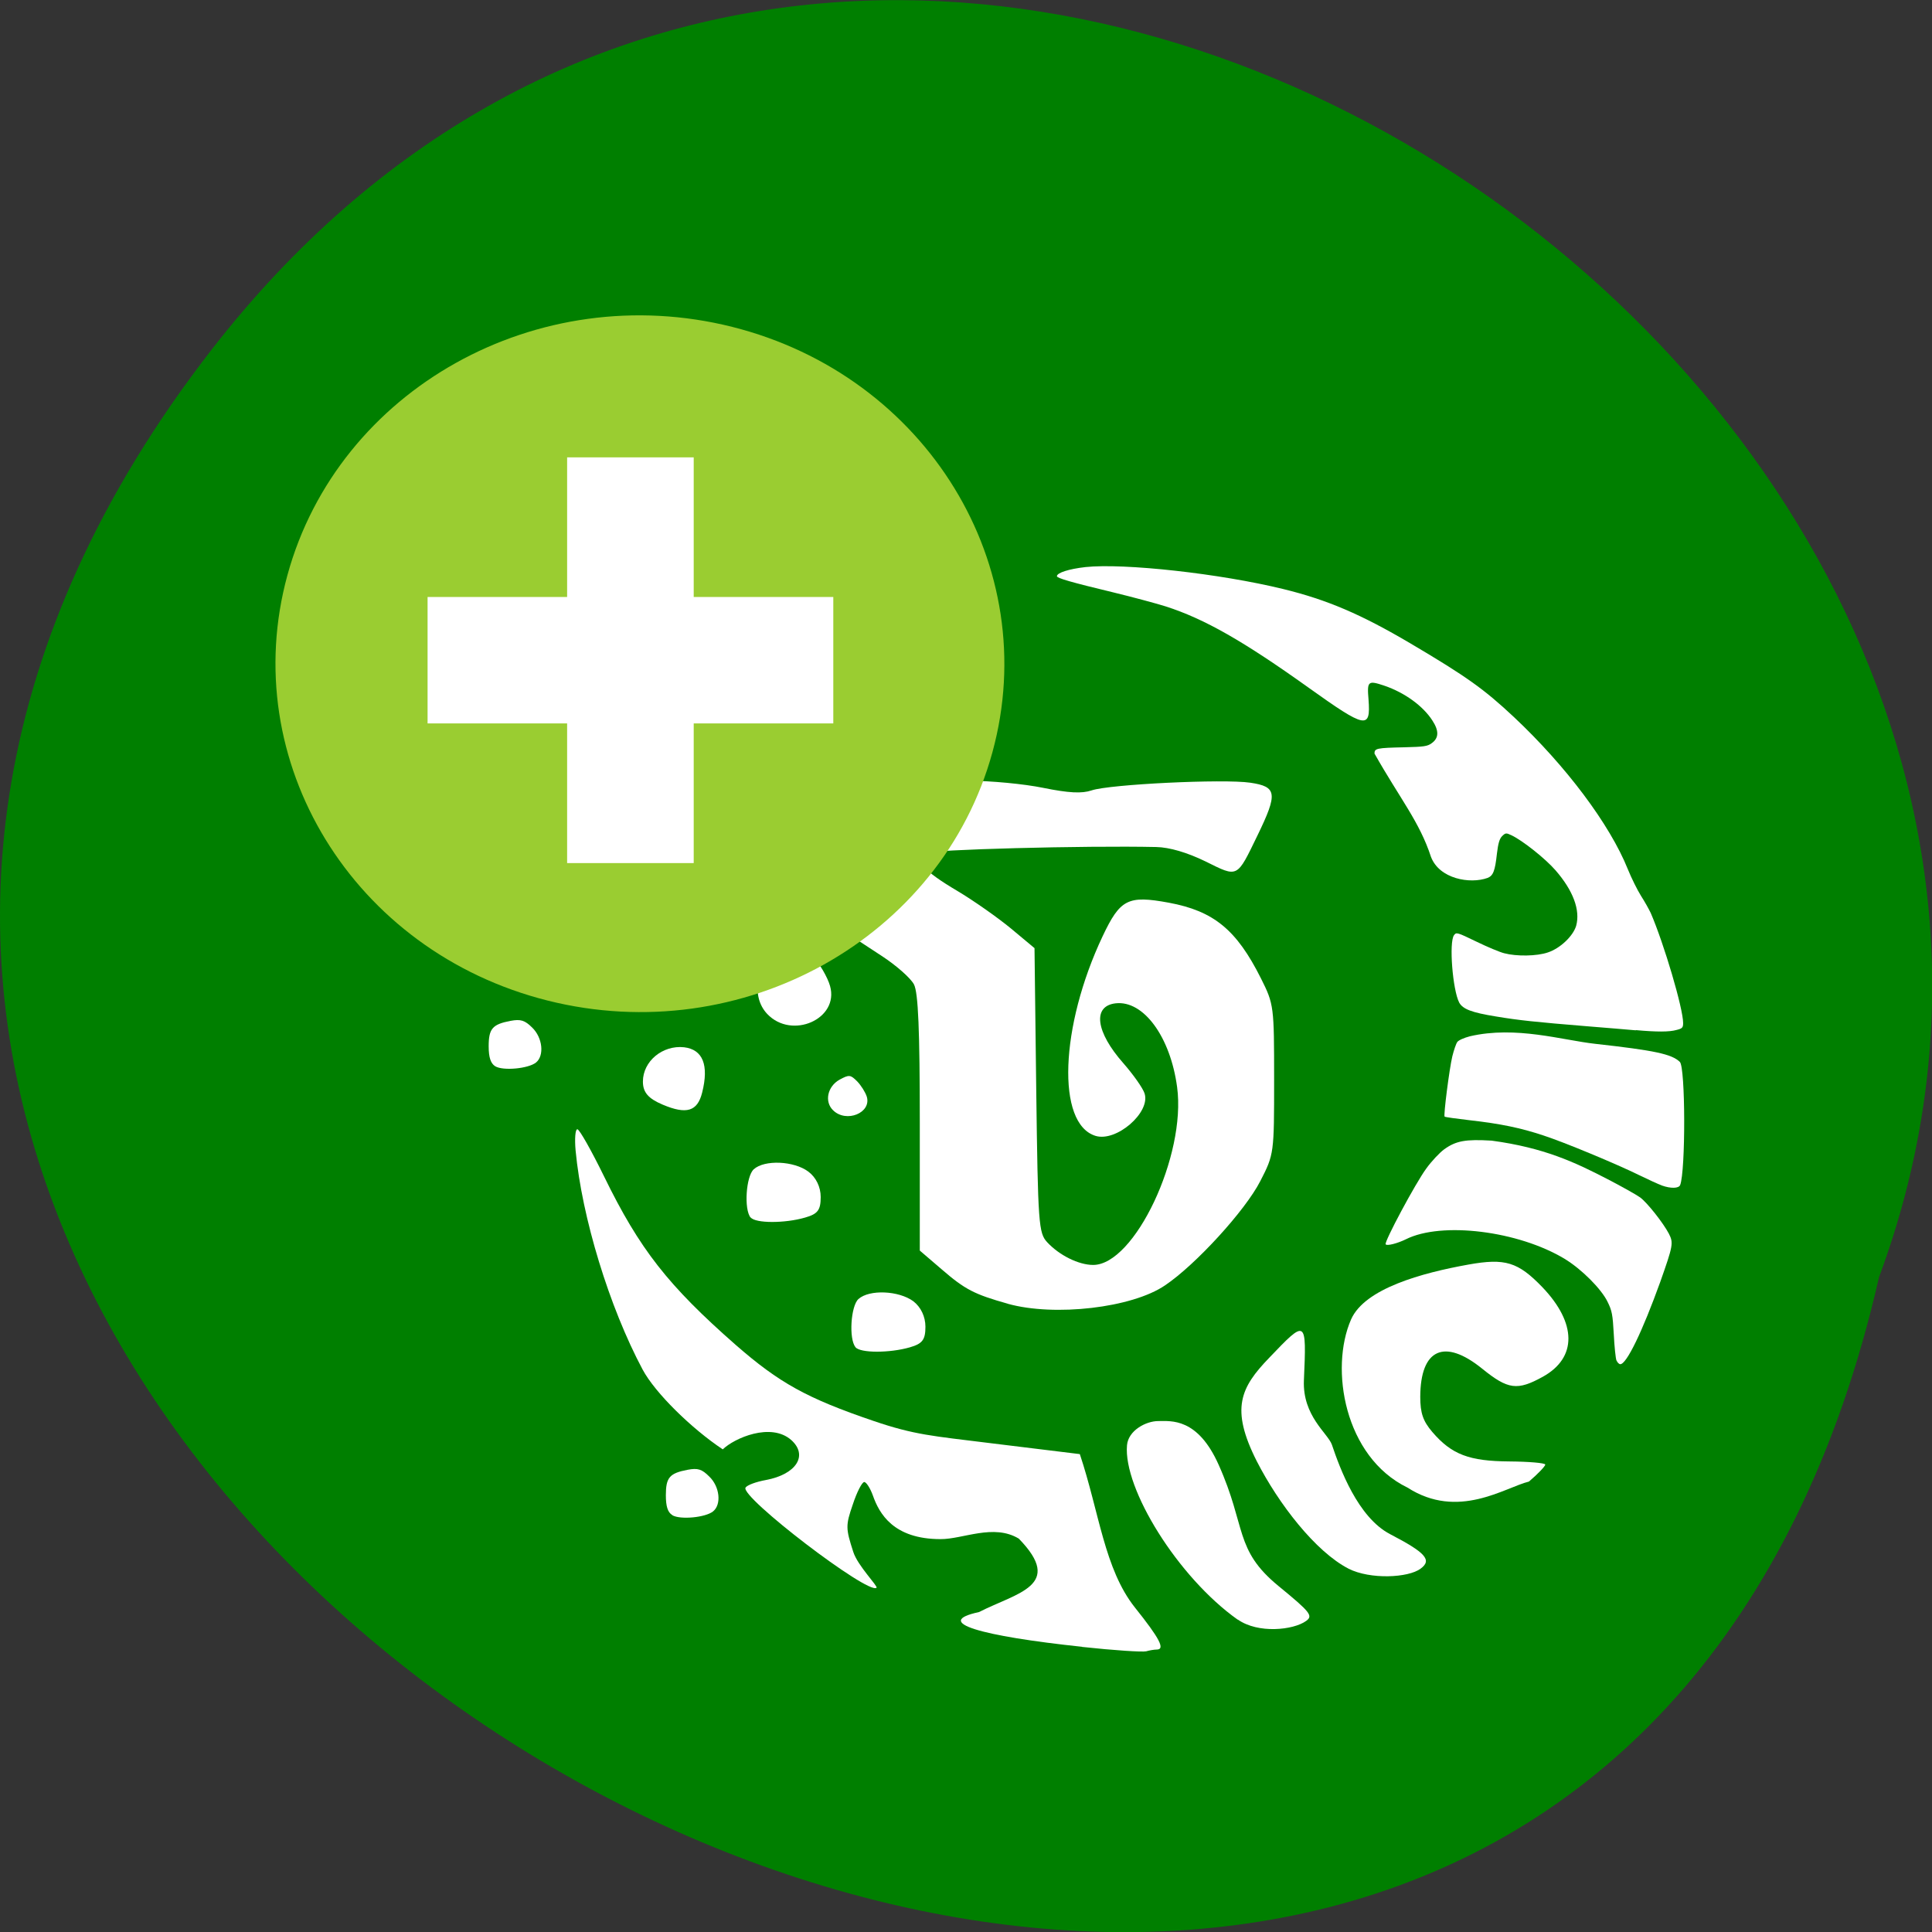 <svg xmlns="http://www.w3.org/2000/svg" viewBox="0 0 48 48"><rect x="0" y="0" width="48" height="48" fill="#333333" stroke="none"/><path d="m 5.254 8.691 c -22.34 28.793 33.29 58.68 41.43 23.04 c 8.336 -22.449 -24.871 -44.37 -41.43 -23.04" fill="#007f00"/><g fill="#fff"><path d="m 25.04 32.391 c -0.832 -0.234 -1.063 -0.352 -1.641 -0.852 l -0.547 -0.469 v -3.168 c 0 -2.309 -0.039 -3.242 -0.145 -3.445 c -0.082 -0.156 -0.441 -0.473 -0.801 -0.707 l -0.656 -0.43 l 0.285 -0.77 c 0.379 -1.02 1.043 -2.438 1.332 -2.832 c 0.223 -0.309 0.27 -0.32 1.207 -0.32 c 0.535 0 1.367 0.078 1.844 0.176 c 0.637 0.129 0.961 0.145 1.203 0.063 c 0.449 -0.152 3.273 -0.289 3.941 -0.191 c 0.664 0.098 0.688 0.262 0.184 1.301 c -0.523 1.078 -0.48 1.059 -1.293 0.656 c -0.457 -0.223 -0.895 -0.352 -1.227 -0.359 c -1.773 -0.039 -5.613 0.063 -5.758 0.152 c -0.266 0.164 -0.031 0.438 0.816 0.938 c 0.406 0.242 1 0.66 1.328 0.93 l 0.59 0.492 l 0.043 3.531 c 0.043 3.332 0.059 3.547 0.273 3.777 c 0.301 0.324 0.781 0.563 1.141 0.563 c 1.031 0 2.316 -2.723 2.086 -4.418 c -0.168 -1.254 -0.836 -2.16 -1.527 -2.082 c -0.582 0.066 -0.496 0.711 0.191 1.488 c 0.246 0.281 0.484 0.617 0.527 0.75 c 0.156 0.473 -0.703 1.215 -1.219 1.055 c -0.973 -0.301 -0.883 -2.715 0.176 -4.957 c 0.438 -0.926 0.629 -1.023 1.645 -0.836 c 1.117 0.207 1.684 0.672 2.289 1.879 c 0.324 0.645 0.328 0.695 0.328 2.512 c 0 1.836 0 1.859 -0.344 2.527 c -0.371 0.727 -1.605 2.078 -2.367 2.59 c -0.82 0.559 -2.742 0.781 -3.906 0.457"/><path d="m 26.883 40.914 c -2.504 -0.266 -3.738 -0.609 -2.559 -0.863 c 0.938 -0.48 2.129 -0.652 0.988 -1.824 c -0.625 -0.379 -1.391 0.016 -1.945 0.012 c -1.172 0 -1.523 -0.637 -1.68 -1.082 c -0.066 -0.184 -0.164 -0.336 -0.215 -0.336 c -0.055 0 -0.184 0.25 -0.285 0.559 c -0.18 0.52 -0.176 0.594 0.012 1.176 c 0.109 0.344 0.617 0.852 0.578 0.891 c -0.195 0.188 -3.398 -2.262 -3.254 -2.488 c 0.039 -0.063 0.266 -0.145 0.504 -0.188 c 0.758 -0.141 1.059 -0.613 0.629 -0.996 c -0.504 -0.441 -1.41 -0.047 -1.699 0.234 c -0.777 -0.516 -1.684 -1.406 -1.992 -1.984 c -0.828 -1.551 -1.508 -3.781 -1.664 -5.438 c -0.027 -0.293 -0.008 -0.531 0.043 -0.531 c 0.051 0 0.348 0.527 0.664 1.172 c 0.883 1.809 1.59 2.711 3.273 4.188 c 1.078 0.941 1.766 1.324 3.422 1.887 c 1.02 0.348 1.477 0.375 2.863 0.547 l 2.262 0.277 c 0.484 1.449 0.609 2.852 1.367 3.809 c 0.621 0.777 0.762 1.047 0.539 1.047 c -0.059 0 -0.176 0.02 -0.258 0.043 c -0.086 0.023 -0.801 -0.023 -1.594 -0.109"/><path d="m 30.75 40.24 c -1.492 -1.059 -2.844 -3.258 -2.75 -4.332 c 0.031 -0.367 0.469 -0.602 0.777 -0.602 c 0.32 0 0.977 -0.086 1.5 1.086 c 0.695 1.551 0.383 2.105 1.484 3.01 c 0.801 0.656 0.867 0.742 0.688 0.871 c -0.316 0.227 -1.191 0.32 -1.695 -0.035"/><path d="m 33.504 38.973 c -0.82 -0.422 -1.738 -1.609 -2.281 -2.672 c -0.66 -1.305 -0.402 -1.828 0.309 -2.566 c 0.926 -0.969 0.93 -0.969 0.863 0.563 c -0.035 0.883 0.598 1.316 0.695 1.594 c 0.199 0.59 0.645 1.805 1.445 2.223 c 0.887 0.461 1.051 0.645 0.758 0.859 c -0.305 0.227 -1.246 0.273 -1.789 0"/><path d="m 34.965 36.957 c -1.563 -0.762 -1.934 -2.953 -1.398 -4.176 c 0.34 -0.77 1.762 -1.156 2.914 -1.363 c 0.914 -0.164 1.234 -0.066 1.84 0.563 c 0.855 0.895 0.863 1.75 0.012 2.223 c -0.637 0.352 -0.867 0.32 -1.508 -0.199 c -0.941 -0.762 -1.535 -0.492 -1.539 0.699 c 0 0.406 0.07 0.605 0.301 0.875 c 0.48 0.559 0.914 0.723 1.914 0.73 c 0.492 0.004 0.891 0.039 0.891 0.078 c 0 0.039 -0.18 0.23 -0.406 0.422 c -0.602 0.148 -1.758 0.961 -3.02 0.148"/><path d="m 40.16 33.801 c -0.02 -0.055 -0.051 -0.348 -0.066 -0.652 c -0.027 -0.488 -0.043 -0.582 -0.156 -0.809 c -0.156 -0.32 -0.645 -0.809 -1.063 -1.063 c -1.148 -0.695 -3.055 -0.934 -3.945 -0.488 c -0.215 0.105 -0.477 0.172 -0.504 0.125 c -0.039 -0.059 0.742 -1.52 1.01 -1.883 c 0.129 -0.18 0.332 -0.395 0.445 -0.477 c 0.293 -0.211 0.531 -0.254 1.18 -0.215 c 1.301 0.176 2.063 0.535 2.871 0.953 c 0.363 0.188 0.73 0.395 0.816 0.457 c 0.176 0.129 0.574 0.633 0.715 0.902 c 0.117 0.23 0.105 0.293 -0.215 1.199 c -0.445 1.234 -0.836 2.043 -0.992 2.043 c -0.031 0 -0.074 -0.043 -0.094 -0.094"/><path d="m 41.29 29.453 c -0.086 -0.031 -0.336 -0.145 -0.559 -0.254 c -0.57 -0.281 -1.867 -0.82 -2.383 -0.988 c -0.563 -0.188 -1.07 -0.293 -1.832 -0.379 c -0.336 -0.039 -0.617 -0.078 -0.625 -0.09 c -0.031 -0.027 0.117 -1.184 0.191 -1.496 c 0.039 -0.156 0.094 -0.32 0.125 -0.359 c 0.031 -0.043 0.172 -0.105 0.313 -0.141 c 1.145 -0.266 2.297 0.098 3.117 0.188 c 1.473 0.164 1.898 0.254 2.098 0.449 c 0.141 0.133 0.145 2.711 0.008 3.059 c -0.035 0.086 -0.234 0.09 -0.453 0.012"/><path d="m 40.641 25.598 c -0.18 -0.016 -0.73 -0.063 -1.223 -0.102 c -1.25 -0.102 -1.691 -0.148 -2.25 -0.242 c -0.609 -0.098 -0.824 -0.184 -0.914 -0.344 c -0.164 -0.316 -0.258 -1.504 -0.129 -1.676 c 0.059 -0.078 0.078 -0.07 0.555 0.16 c 0.273 0.133 0.582 0.262 0.691 0.289 c 0.309 0.082 0.813 0.074 1.086 -0.02 c 0.309 -0.102 0.629 -0.41 0.703 -0.664 c 0.105 -0.387 -0.074 -0.871 -0.512 -1.375 c -0.25 -0.289 -0.82 -0.742 -1.094 -0.871 c -0.133 -0.063 -0.148 -0.063 -0.234 0.02 c -0.066 0.066 -0.098 0.18 -0.129 0.434 c -0.047 0.434 -0.094 0.551 -0.234 0.605 c -0.43 0.156 -1.199 0.027 -1.406 -0.527 c -0.281 -0.863 -0.77 -1.445 -1.402 -2.563 c 0 -0.129 0.047 -0.141 0.746 -0.156 c 0.48 -0.012 0.57 -0.023 0.676 -0.102 c 0.18 -0.129 0.184 -0.309 0.012 -0.57 c -0.234 -0.359 -0.684 -0.684 -1.18 -0.855 c -0.418 -0.141 -0.441 -0.121 -0.402 0.344 c 0.055 0.742 -0.066 0.719 -1.488 -0.297 c -1.629 -1.164 -2.59 -1.711 -3.551 -2.02 c -0.25 -0.078 -0.832 -0.234 -1.285 -0.344 c -1.074 -0.258 -1.418 -0.359 -1.418 -0.406 c 0 -0.086 0.297 -0.18 0.707 -0.227 c 0.957 -0.102 3.344 0.16 4.922 0.547 c 1.086 0.266 1.926 0.625 3.152 1.348 c 1.402 0.828 1.832 1.137 2.574 1.832 c 1.293 1.215 2.383 2.668 2.828 3.777 c 0.09 0.223 0.238 0.52 0.328 0.664 c 0.094 0.145 0.199 0.336 0.242 0.426 c 0.332 0.77 0.805 2.371 0.805 2.734 c 0 0.113 -0.02 0.137 -0.164 0.172 c -0.176 0.051 -0.496 0.051 -1.012 0.004"/><path d="m 16.465 27.445 c -0.359 -0.152 -0.492 -0.305 -0.492 -0.574 c 0 -0.504 0.488 -0.91 1.023 -0.852 c 0.465 0.055 0.621 0.441 0.449 1.125 c -0.117 0.469 -0.387 0.551 -0.98 0.301"/><path d="m 16.633 24.355 c -0.277 -0.359 -0.289 -0.438 -0.105 -0.789 c 0.27 -0.516 0.738 -0.582 1.133 -0.16 c 0.34 0.363 0.32 0.719 -0.055 1.016 c -0.41 0.324 -0.68 0.309 -0.973 -0.066"/><path d="m 16.734 20.852 c -0.367 -0.125 -0.492 -0.629 -0.227 -0.891 c 0.215 -0.211 0.656 -0.18 0.828 0.063 c 0.211 0.289 0.18 0.488 -0.102 0.703 c -0.258 0.199 -0.277 0.203 -0.5 0.125"/><path d="m 14.04 22.273 c -0.176 -0.172 -0.281 -0.535 -0.207 -0.723 c 0.082 -0.203 0.887 -0.215 1.02 -0.016 c 0.117 0.184 0.078 0.59 -0.078 0.738 c -0.188 0.184 -0.543 0.184 -0.734 0"/><path d="m 20.699 27.586 c -0.223 -0.215 -0.141 -0.594 0.16 -0.762 c 0.238 -0.129 0.27 -0.125 0.438 0.043 c 0.098 0.102 0.203 0.27 0.238 0.379 c 0.121 0.402 -0.508 0.66 -0.836 0.34"/><path d="m 21.254 33.469 c -0.168 -0.203 -0.117 -1.023 0.074 -1.195 c 0.27 -0.242 1 -0.211 1.363 0.055 c 0.188 0.145 0.301 0.383 0.301 0.633 c 0 0.324 -0.074 0.422 -0.387 0.512 c -0.504 0.145 -1.234 0.145 -1.352 -0.004"/><path d="m 12.305 26.492 c -0.113 -0.07 -0.164 -0.219 -0.164 -0.496 c 0 -0.441 0.094 -0.547 0.543 -0.633 c 0.25 -0.047 0.355 -0.016 0.539 0.168 c 0.258 0.25 0.305 0.695 0.094 0.867 c -0.191 0.152 -0.813 0.211 -1.012 0.094"/><path d="m 19.06 25.19 c -0.414 -0.441 -0.266 -1.211 0.301 -1.547 c 0.441 -0.262 0.504 -0.258 0.813 0.086 c 0.184 0.203 0.387 0.547 0.449 0.77 c 0.23 0.816 -0.949 1.34 -1.563 0.691"/><path d="m 16.703 37.641 c -0.113 -0.066 -0.16 -0.215 -0.16 -0.492 c 0 -0.441 0.09 -0.547 0.543 -0.633 c 0.25 -0.047 0.352 -0.016 0.535 0.168 c 0.262 0.25 0.309 0.695 0.094 0.867 c -0.191 0.152 -0.813 0.211 -1.012 0.094"/><path d="m 18.648 30.25 c -0.168 -0.207 -0.113 -1.023 0.078 -1.199 c 0.266 -0.242 1 -0.211 1.359 0.059 c 0.188 0.141 0.305 0.379 0.305 0.629 c 0 0.328 -0.074 0.422 -0.391 0.512 c -0.5 0.145 -1.23 0.145 -1.348 -0.004"/><path d="m 19.754 19.23 c -0.281 -0.359 -0.293 -0.438 -0.109 -0.789 c 0.27 -0.516 0.742 -0.582 1.133 -0.16 c 0.34 0.363 0.324 0.719 -0.051 1.016 c -0.414 0.324 -0.68 0.309 -0.973 -0.066"/><path d="m 16.789 17.52 c -0.281 -0.355 -0.293 -0.438 -0.109 -0.785 c 0.27 -0.516 0.738 -0.582 1.133 -0.164 c 0.34 0.367 0.32 0.719 -0.055 1.016 c -0.41 0.328 -0.68 0.309 -0.969 -0.066"/></g><path d="m 24.656 18.691 c 1.266 -4.621 -1.629 -9.355 -6.465 -10.57 c -4.836 -1.215 -9.785 1.547 -11.05 6.168 c -1.266 4.625 1.629 9.355 6.465 10.57 c 4.836 1.215 9.785 -1.547 11.05 -6.168" fill="#9acd31"/><g fill="#fff"><path d="m 14.09 11.363 h 3.145 v 10.08 h -3.145"/><path d="m 20.703 14.832 v 3.141 h -10.08 v -3.141"/></g></svg>